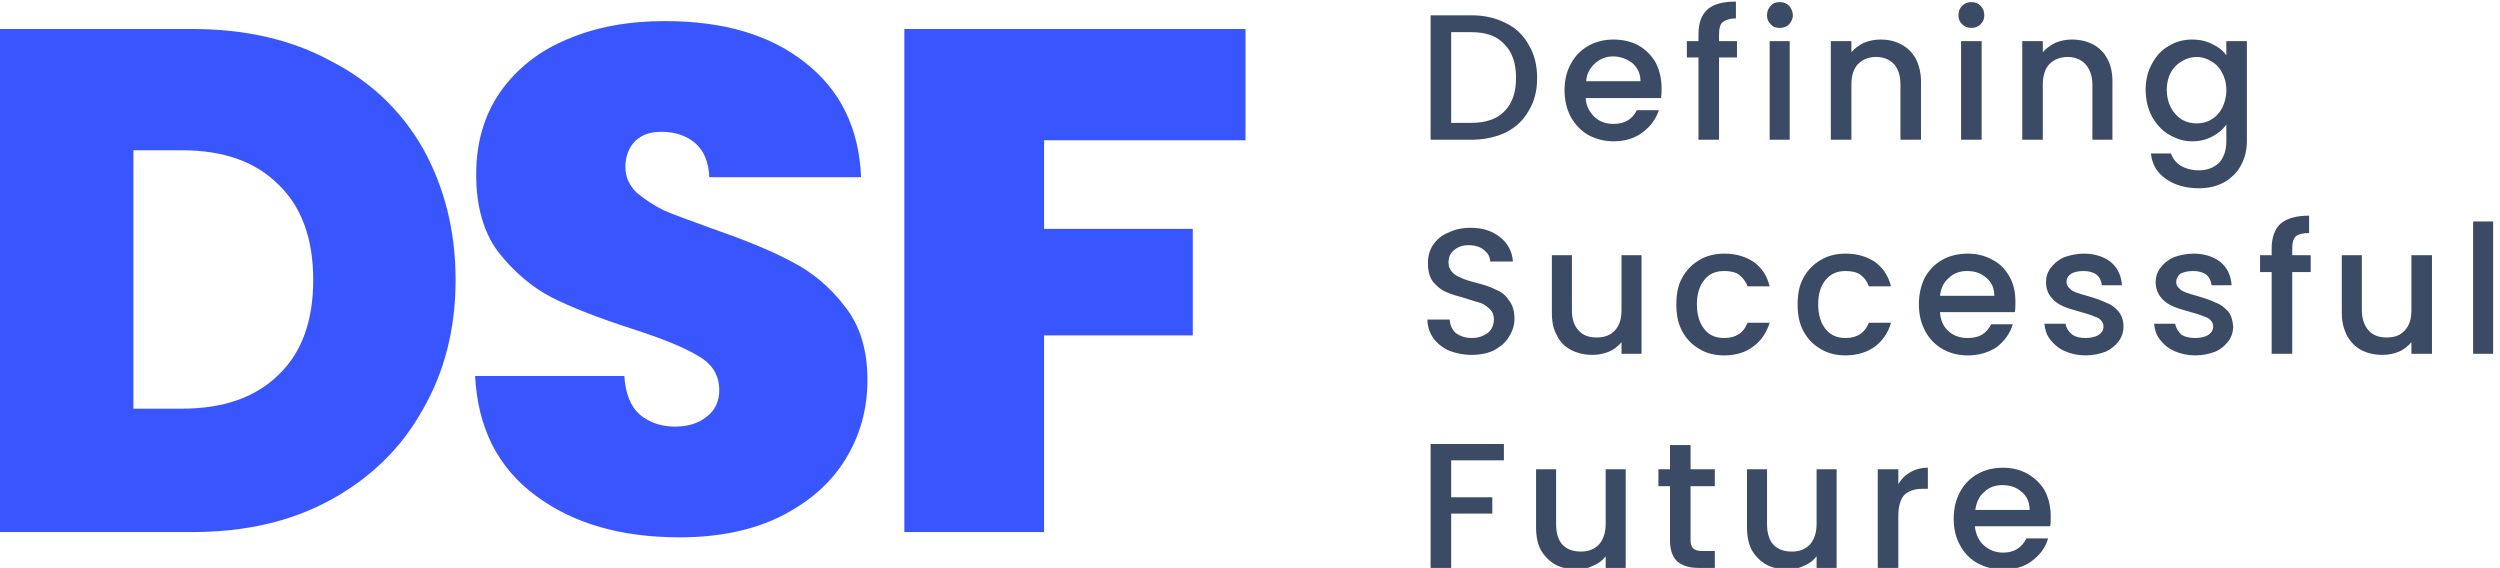 <?xml version="1.0" encoding="UTF-8"?>
<!DOCTYPE svg PUBLIC "-//W3C//DTD SVG 1.1//EN" "http://www.w3.org/Graphics/SVG/1.1/DTD/svg11.dtd">
<!-- Creator: CorelDRAW X8 -->
<svg xmlns="http://www.w3.org/2000/svg" xml:space="preserve" width="4741px" height="1077px" version="1.1" style="shape-rendering:geometricPrecision; text-rendering:geometricPrecision; image-rendering:optimizeQuality; fill-rule:evenodd; clip-rule:evenodd"
viewBox="0 0 4741 1077"
 xmlns:xlink="http://www.w3.org/1999/xlink">
 <defs>
  <style type="text/css">
   <![CDATA[
    .fil0 {fill:#3956FE}
    .fil1 {fill:#3B4B66}
   ]]>
  </style>
 </defs>
 <g id="Слой_x0020_1">
  <path class="fil0" d="M365 55c100,0 188,20 263,61 76,39 134,95 175,167 40,73 61,155 61,248 0,92 -21,175 -63,247 -40,72 -99,129 -174,170 -75,41 -162,61 -262,61l-378 0 0 -954 378 0zm-20 720c78,0 139,-21 183,-64 44,-42 66,-102 66,-180 0,-78 -22,-139 -66,-181 -44,-44 -105,-65 -183,-65l-92 0 0 490 92 0zm944 244c-111,0 -202,-26 -273,-79 -72,-53 -110,-129 -115,-227l283 0c2,33 12,58 29,73 18,15 40,23 67,23 24,0 44,-6 59,-18 17,-12 25,-30 25,-51 0,-28 -13,-50 -40,-65 -26,-16 -68,-33 -127,-52 -62,-20 -113,-40 -151,-59 -38,-20 -72,-49 -101,-86 -28,-37 -42,-87 -42,-147 0,-62 16,-114 46,-157 31,-44 74,-78 128,-100 54,-23 115,-34 184,-34 111,0 199,26 265,78 67,52 103,124 107,218l-288 0c-1,-29 -10,-50 -27,-65 -17,-14 -38,-21 -64,-21 -20,0 -36,5 -49,17 -12,12 -19,29 -19,50 0,18 7,34 21,48 14,12 32,24 52,34 21,9 52,20 93,35 60,21 110,41 149,62 39,20 73,48 101,85 29,36 43,83 43,139 0,56 -14,107 -43,153 -28,45 -69,80 -123,107 -53,26 -117,39 -190,39zm1073 -964l0 211 -382 0 0 168 282 0 0 202 -282 0 0 373 -265 0 0 -954 647 0z"/>
  <path class="fil1" d="M2790 29c25,0 47,5 66,15 19,9 33,23 43,41 11,18 16,39 16,63 0,24 -5,44 -16,62 -10,18 -24,31 -43,41 -19,9 -41,14 -66,14l-77 0 0 -236 77 0zm0 204c27,0 49,-7 63,-22 15,-15 22,-36 22,-63 0,-28 -7,-49 -22,-64 -14,-16 -36,-23 -63,-23l-38 0 0 172 38 0zm361 -66c0,7 0,13 -1,19l-143 0c1,15 7,26 17,36 10,9 22,13 36,13 21,0 36,-9 44,-26l42 0c-6,17 -16,31 -31,42 -14,11 -33,17 -55,17 -17,0 -33,-4 -48,-12 -14,-8 -25,-20 -33,-34 -8,-15 -12,-32 -12,-51 0,-19 4,-36 12,-50 8,-15 19,-26 33,-34 14,-8 30,-12 48,-12 18,0 34,4 47,11 14,8 25,19 33,33 7,14 11,30 11,48zm-40 -13c0,-14 -5,-25 -15,-34 -10,-8 -23,-13 -37,-13 -14,0 -25,5 -34,13 -10,9 -16,20 -17,34l103 0zm183 -45l-34 0 0 156 -39 0 0 -156 -22 0 0 -31 22 0 0 -13c0,-22 6,-37 17,-47 11,-10 29,-15 54,-15l0 32c-12,0 -20,3 -25,7 -5,4 -7,12 -7,23l0 13 34 0 0 31zm81 -56c-7,0 -13,-2 -17,-7 -5,-5 -7,-10 -7,-17 0,-7 2,-13 7,-18 4,-5 10,-7 17,-7 7,0 13,2 18,7 4,5 7,11 7,18 0,7 -3,12 -7,17 -5,5 -11,7 -18,7zm19 25l0 187 -38 0 0 -187 38 0zm172 -3c15,0 28,3 39,9 12,6 21,15 28,27 6,12 10,27 10,43l0 111 -39 0 0 -105c0,-16 -4,-29 -12,-38 -8,-9 -20,-14 -34,-14 -15,0 -26,5 -35,14 -8,9 -12,22 -12,38l0 105 -39 0 0 -187 39 0 0 21c6,-7 14,-13 24,-18 10,-4 20,-6 31,-6zm173 -22c-7,0 -13,-2 -18,-7 -5,-5 -7,-10 -7,-17 0,-7 2,-13 7,-18 5,-5 11,-7 18,-7 6,0 12,2 17,7 5,5 7,11 7,18 0,7 -2,12 -7,17 -5,5 -11,7 -17,7zm19 25l0 187 -39 0 0 -187 39 0zm171 -3c15,0 28,3 40,9 11,6 21,15 27,27 7,12 10,27 10,43l0 111 -38 0 0 -105c0,-16 -5,-29 -13,-38 -8,-9 -20,-14 -34,-14 -14,0 -26,5 -35,14 -8,9 -12,22 -12,38l0 105 -39 0 0 -187 39 0 0 21c6,-7 14,-13 24,-18 10,-4 20,-6 31,-6zm228 0c15,0 28,3 39,9 11,5 20,12 26,21l0 -27 39 0 0 190c0,17 -4,32 -11,45 -7,14 -18,24 -31,32 -14,8 -30,12 -49,12 -25,0 -46,-6 -63,-18 -17,-12 -26,-28 -28,-48l38 0c3,9 9,17 18,23 10,6 22,9 35,9 16,0 28,-5 38,-14 9,-10 14,-23 14,-41l0 -32c-6,9 -15,17 -27,23 -11,6 -23,9 -38,9 -16,0 -31,-5 -44,-13 -14,-8 -24,-20 -32,-34 -8,-15 -12,-32 -12,-51 0,-18 4,-35 12,-49 8,-15 18,-26 32,-34 13,-8 28,-12 44,-12zm65 96c0,-13 -3,-24 -8,-33 -5,-10 -12,-17 -21,-22 -8,-5 -18,-8 -27,-8 -10,0 -20,3 -28,8 -9,5 -16,12 -21,21 -5,9 -8,21 -8,33 0,13 3,25 8,34 5,10 12,17 21,23 9,5 18,7 28,7 9,0 19,-2 27,-7 9,-5 16,-13 21,-22 5,-10 8,-21 8,-34zm-1431 502c-16,0 -30,-3 -43,-8 -13,-6 -23,-14 -30,-24 -7,-10 -11,-22 -11,-35l42 0c1,10 4,18 11,25 8,6 18,10 31,10 13,0 23,-4 31,-10 7,-6 11,-15 11,-25 0,-8 -2,-14 -7,-19 -5,-5 -10,-9 -17,-12 -7,-2 -17,-5 -29,-9 -15,-4 -28,-8 -37,-12 -10,-4 -18,-11 -25,-19 -7,-9 -10,-21 -10,-36 0,-13 3,-25 10,-35 7,-10 16,-18 29,-23 12,-6 26,-9 42,-9 23,0 41,6 56,18 14,11 23,27 24,46l-43 0c0,-8 -4,-16 -12,-22 -7,-6 -17,-9 -29,-9 -11,0 -20,3 -27,9 -7,5 -11,13 -11,24 0,7 2,13 7,18 4,5 10,8 17,11 6,3 16,6 27,9 16,4 29,8 38,13 10,4 19,10 25,20 7,8 11,20 11,35 0,12 -3,23 -10,34 -6,11 -16,19 -28,26 -12,6 -27,9 -43,9zm322 -189l0 187 -38 0 0 -22c-6,7 -14,14 -24,18 -10,4 -20,6 -31,6 -15,0 -28,-3 -40,-9 -12,-6 -21,-15 -27,-27 -7,-12 -10,-26 -10,-43l0 -110 38 0 0 104c0,17 4,30 13,39 8,9 19,13 34,13 14,0 26,-4 34,-13 9,-9 13,-22 13,-39l0 -104 38 0zm66 93c0,-19 3,-36 11,-50 8,-15 19,-26 33,-34 13,-8 29,-12 47,-12 23,0 41,6 56,16 15,11 25,26 30,46l-42 0c-3,-9 -9,-16 -16,-22 -7,-5 -17,-7 -28,-7 -16,0 -29,5 -38,17 -9,11 -14,26 -14,46 0,20 5,36 14,47 9,12 22,17 38,17 22,0 37,-10 44,-29l42 0c-6,19 -16,34 -31,45 -14,11 -33,17 -55,17 -18,0 -34,-4 -47,-12 -14,-8 -25,-19 -33,-34 -8,-15 -11,-31 -11,-51zm230 0c0,-19 3,-36 11,-50 8,-15 19,-26 33,-34 13,-8 29,-12 47,-12 23,0 41,6 56,16 15,11 25,26 30,46l-42 0c-3,-9 -8,-16 -16,-22 -7,-5 -17,-7 -28,-7 -16,0 -28,5 -38,17 -9,11 -14,26 -14,46 0,20 5,36 14,47 10,12 22,17 38,17 22,0 37,-10 44,-29l42 0c-5,19 -16,34 -30,45 -15,11 -34,17 -56,17 -18,0 -34,-4 -47,-12 -14,-8 -25,-19 -33,-34 -8,-15 -11,-31 -11,-51zm413 -4c0,7 0,13 -1,19l-142 0c1,15 6,27 16,36 10,9 22,13 37,13 21,0 35,-8 44,-26l41 0c-5,17 -15,31 -30,43 -15,10 -33,16 -55,16 -18,0 -34,-4 -48,-12 -14,-8 -25,-19 -33,-34 -8,-15 -12,-31 -12,-51 0,-19 4,-36 11,-50 8,-15 19,-26 33,-34 14,-8 30,-12 49,-12 17,0 33,4 47,12 14,7 24,18 32,32 8,14 11,30 11,48zm-40 -12c0,-14 -5,-26 -15,-34 -10,-9 -22,-13 -37,-13 -13,0 -25,4 -34,13 -10,8 -15,19 -17,34l103 0zm173 113c-14,0 -28,-3 -39,-8 -12,-5 -21,-13 -28,-22 -7,-9 -10,-19 -11,-30l40 0c1,7 5,14 12,20 7,5 15,7 26,7 10,0 19,-2 25,-6 6,-4 9,-9 9,-16 0,-7 -4,-12 -10,-16 -7,-3 -17,-7 -32,-11 -14,-4 -25,-7 -34,-11 -9,-4 -17,-9 -23,-17 -6,-7 -10,-17 -10,-29 0,-10 3,-19 9,-27 6,-8 14,-15 25,-20 11,-4 24,-7 38,-7 21,0 38,6 51,16 13,11 20,26 21,44l-38 0c-1,-8 -4,-15 -10,-20 -7,-5 -15,-7 -25,-7 -10,0 -18,2 -23,5 -6,4 -9,9 -9,16 0,5 2,9 6,12 3,4 8,6 13,8 5,2 13,4 23,7 14,4 25,8 33,12 9,3 17,9 23,16 6,7 10,17 10,29 0,10 -3,20 -9,28 -6,8 -14,15 -25,20 -11,4 -23,7 -38,7zm208 0c-14,0 -28,-3 -39,-8 -12,-5 -21,-13 -28,-22 -7,-9 -10,-19 -11,-30l40 0c1,7 5,14 11,20 7,5 16,7 27,7 10,0 19,-2 25,-6 6,-4 9,-9 9,-16 0,-7 -4,-12 -10,-16 -7,-3 -17,-7 -32,-11 -14,-4 -25,-7 -34,-11 -9,-4 -17,-9 -23,-17 -6,-7 -10,-17 -10,-29 0,-10 3,-19 9,-27 6,-8 14,-15 25,-20 11,-4 24,-7 38,-7 21,0 38,6 51,16 13,11 20,26 21,44l-38 0c-1,-8 -4,-15 -10,-20 -7,-5 -15,-7 -25,-7 -10,0 -18,2 -24,5 -5,4 -8,9 -8,16 0,5 2,9 6,12 3,4 8,6 13,8 5,2 13,4 23,7 14,4 25,8 33,12 9,3 16,9 23,16 6,7 9,17 10,29 0,10 -3,20 -9,28 -6,8 -14,15 -25,20 -11,4 -23,7 -38,7zm219 -158l-35 0 0 155 -39 0 0 -155 -22 0 0 -32 22 0 0 -13c0,-21 6,-37 17,-47 12,-10 30,-15 54,-15l0 33c-12,0 -20,2 -25,6 -5,5 -7,12 -7,23l0 13 35 0 0 32zm230 -32l0 187 -39 0 0 -22c-6,7 -14,14 -24,18 -9,4 -20,6 -31,6 -15,0 -28,-3 -40,-9 -11,-6 -20,-15 -27,-27 -6,-12 -10,-26 -10,-43l0 -110 38 0 0 104c0,17 5,30 13,39 8,9 20,13 34,13 15,0 26,-4 34,-13 9,-9 13,-22 13,-39l0 -104 39 0zm116 -64l0 251 -38 0 0 -251 38 0zm-1876 422l0 31 -100 0 0 70 78 0 0 31 -78 0 0 103 -39 0 0 -235 139 0zm231 48l0 187 -38 0 0 -22c-6,8 -14,14 -24,18 -10,5 -20,7 -31,7 -15,0 -28,-3 -40,-9 -12,-7 -21,-16 -28,-28 -6,-11 -9,-26 -9,-43l0 -110 38 0 0 104c0,17 4,30 12,39 9,9 20,13 35,13 14,0 25,-4 34,-13 8,-9 13,-22 13,-39l0 -104 38 0zm123 32l0 103c0,7 2,12 5,15 3,3 9,5 17,5l24 0 0 32 -31 0c-17,0 -30,-4 -40,-12 -9,-8 -14,-22 -14,-40l0 -103 -22 0 0 -32 22 0 0 -46 39 0 0 46 46 0 0 32 -46 0zm277 -32l0 187 -38 0 0 -22c-6,8 -14,14 -24,18 -10,5 -20,7 -32,7 -14,0 -27,-3 -39,-9 -12,-7 -21,-16 -28,-28 -6,-11 -9,-26 -9,-43l0 -110 38 0 0 104c0,17 4,30 12,39 9,9 20,13 35,13 14,0 25,-4 34,-13 8,-9 13,-22 13,-39l0 -104 38 0zm117 28c6,-10 13,-17 22,-22 10,-6 21,-9 34,-9l0 40 -10 0c-15,0 -27,4 -35,12 -7,8 -11,21 -11,40l0 98 -39 0 0 -187 39 0 0 28zm289 61c0,7 0,13 -1,19l-143 0c2,15 7,27 17,36 10,9 22,14 37,14 20,0 35,-9 44,-27l41 0c-5,18 -16,32 -31,43 -14,11 -33,16 -54,16 -18,0 -34,-4 -49,-12 -14,-8 -25,-19 -33,-34 -8,-14 -12,-31 -12,-50 0,-20 4,-36 12,-51 8,-15 19,-26 33,-34 14,-8 30,-12 49,-12 17,0 33,4 47,12 13,8 24,18 32,32 7,14 11,30 11,48zm-40 -12c0,-14 -5,-26 -15,-34 -10,-9 -22,-13 -37,-13 -13,0 -25,4 -34,13 -10,8 -15,20 -17,34l103 0z"/>
 </g>
</svg>
